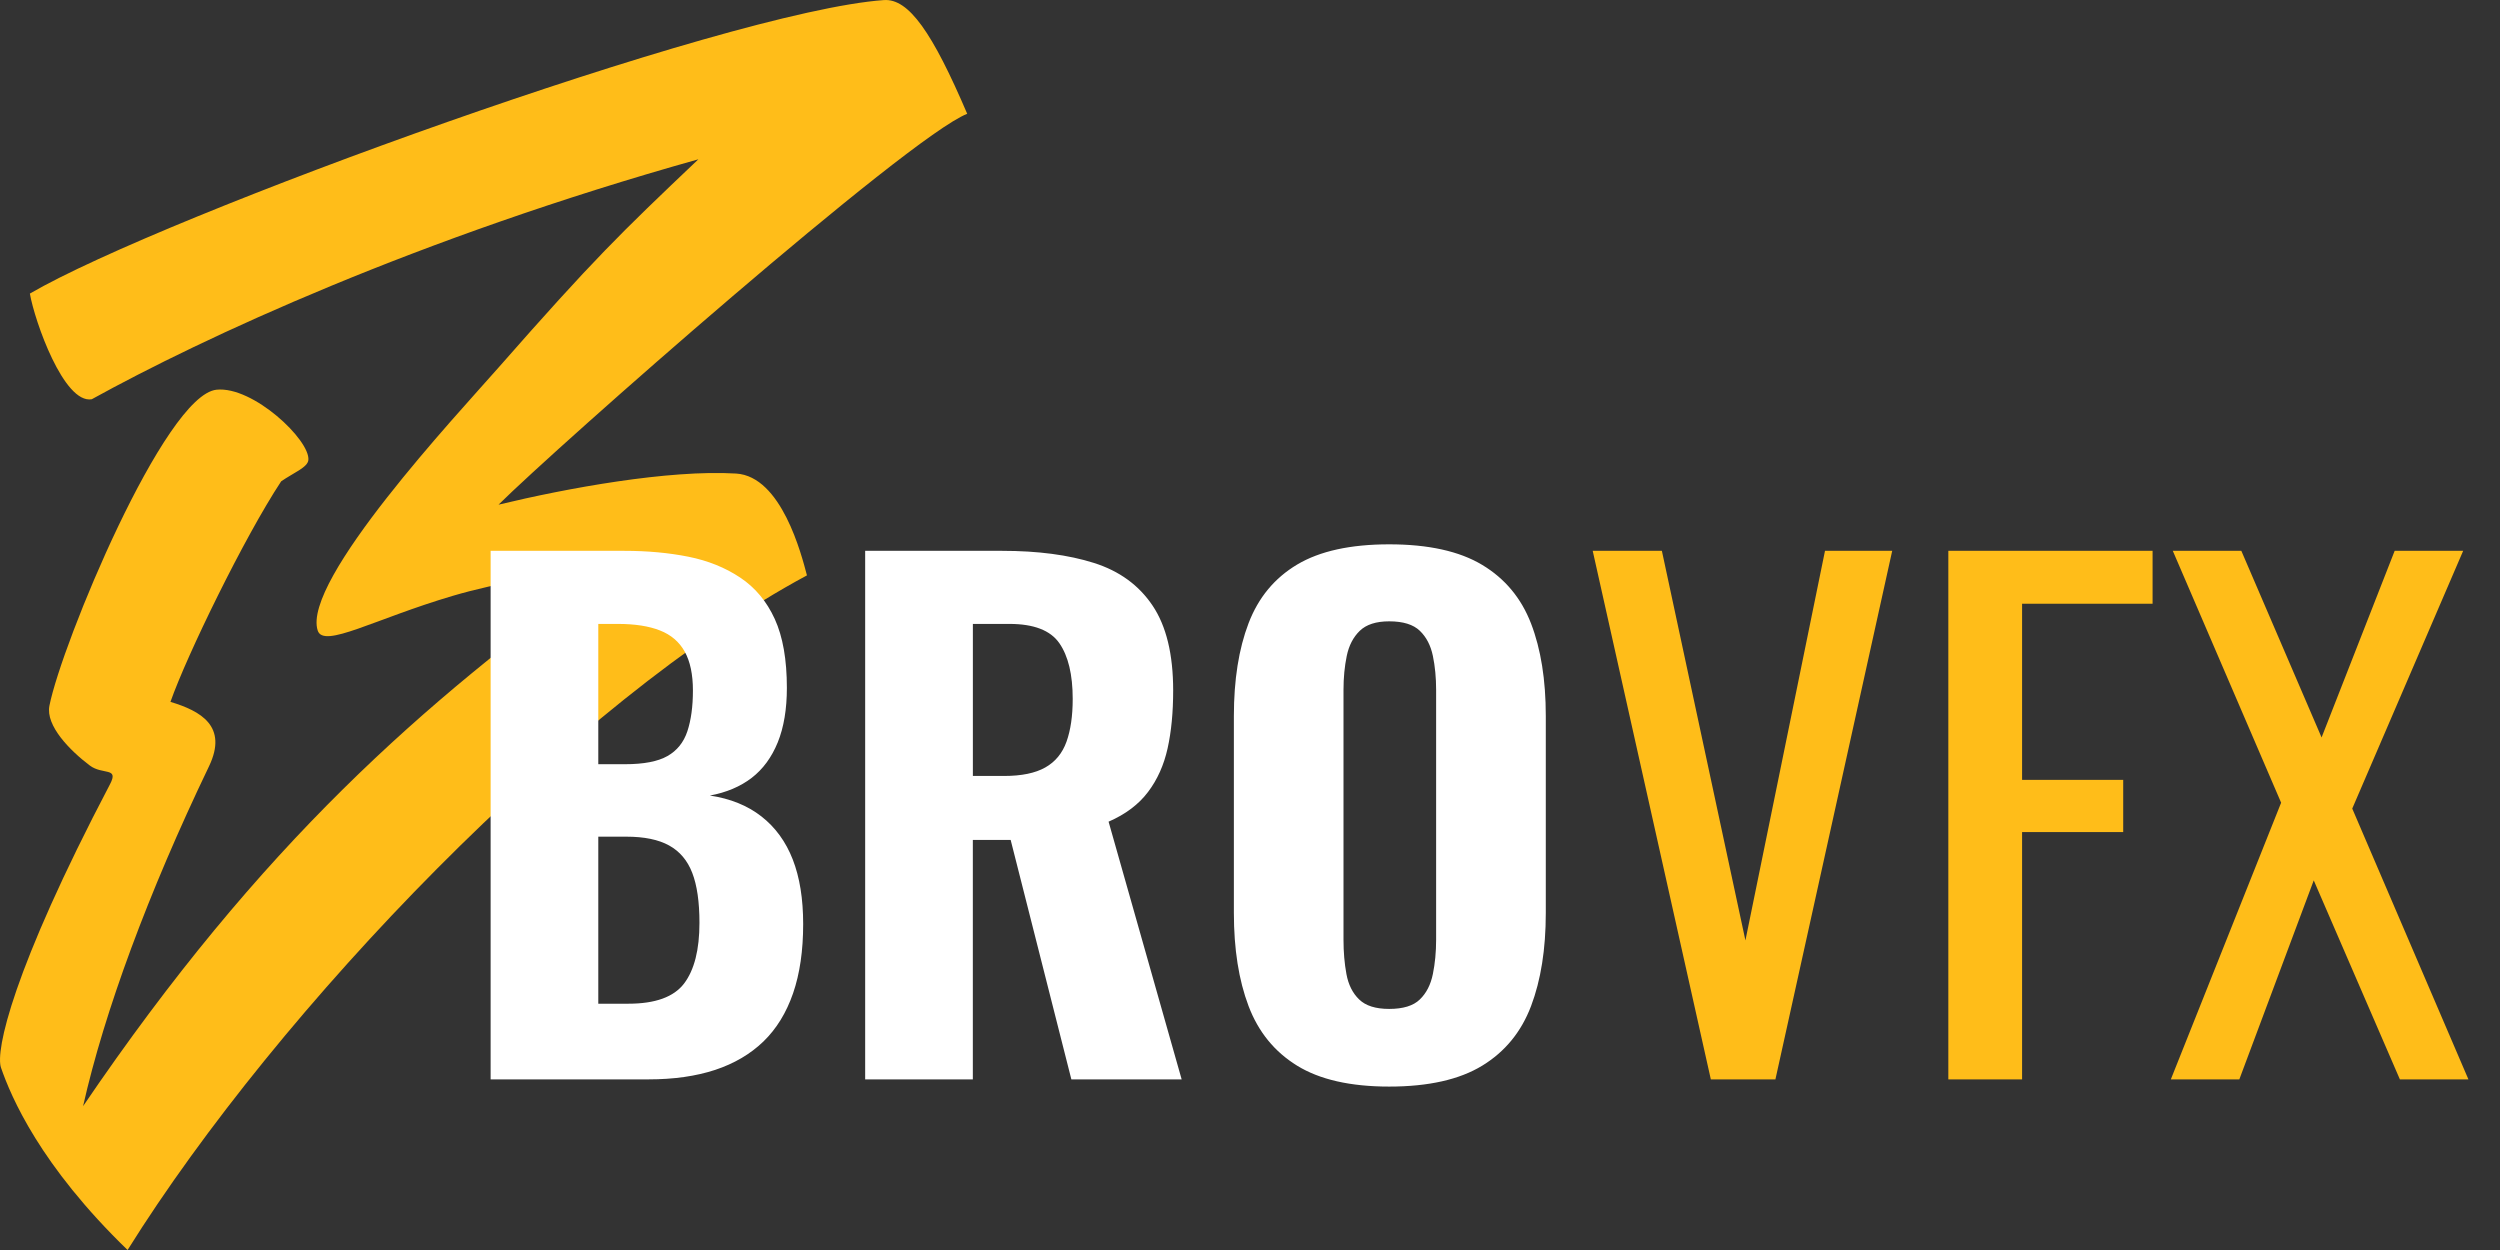 <svg width="60" height="30" viewBox="0 0 60 30" fill="none" xmlns="http://www.w3.org/2000/svg">
<rect x="0" y="0" width="60" height="30" fill="#333333" stroke="none"/>
<g id="_2296264943280">
<path id="Vector" fill-rule="evenodd" clip-rule="evenodd" d="M21.213 0.002C21.81 -0.041 22.38 0.782 23.213 2.731C21.787 3.295 13.341 10.744 11.965 12.112C13.592 11.719 16.044 11.268 17.665 11.365C18.759 11.431 19.237 13.318 19.367 13.809C13.801 16.802 6.684 24.202 3.062 30C0.964 27.971 0.266 26.325 0.024 25.624C-0.113 25.228 0.293 23.293 2.641 18.82C2.859 18.404 2.462 18.604 2.155 18.372C1.685 18.018 1.09 17.418 1.186 16.937C1.483 15.444 3.952 9.481 5.197 9.353C6.075 9.263 7.446 10.563 7.401 11.041C7.384 11.218 7.042 11.348 6.748 11.552C5.867 12.886 4.481 15.732 4.091 16.845C4.812 17.062 5.48 17.426 5.015 18.394C3.554 21.436 2.504 24.282 1.994 26.548C6.279 20.238 10.146 16.875 14.531 13.692C13.444 13.711 11.912 13.992 10.867 14.3C8.984 14.856 7.766 15.57 7.625 15.133C7.239 13.941 10.988 9.933 11.965 8.821C14.248 6.222 14.867 5.622 16.761 3.823C9.992 5.721 4.864 8.113 2.202 9.582C1.534 9.698 0.833 7.714 0.717 7.046C3.908 5.184 17.417 0.271 21.212 0.002L21.213 0.002Z" fill="#FFBD19"/>
<g id="Group">
<path id="Vector_2" d="M11.775 25.905V13.22H14.985C15.539 13.22 16.05 13.267 16.52 13.361C16.99 13.455 17.405 13.622 17.765 13.862C18.125 14.102 18.402 14.434 18.595 14.857C18.788 15.28 18.885 15.83 18.885 16.509C18.885 17.02 18.812 17.456 18.666 17.817C18.519 18.177 18.311 18.461 18.039 18.67C17.768 18.878 17.433 19.02 17.037 19.093C17.527 19.166 17.94 19.333 18.274 19.594C18.608 19.855 18.859 20.199 19.026 20.627C19.193 21.056 19.276 21.572 19.276 22.178C19.276 22.815 19.196 23.368 19.034 23.838C18.872 24.308 18.634 24.694 18.321 24.997C18.008 25.299 17.621 25.526 17.162 25.678C16.703 25.829 16.17 25.905 15.565 25.905H11.774L11.775 25.905ZM14.359 24.089H15.08C15.727 24.089 16.173 23.927 16.419 23.603C16.664 23.279 16.787 22.794 16.787 22.147C16.787 21.646 16.729 21.246 16.614 20.949C16.499 20.651 16.314 20.432 16.058 20.291C15.803 20.15 15.46 20.08 15.032 20.08H14.359V24.089L14.359 24.089ZM14.359 18.341H15.001C15.45 18.341 15.789 18.276 16.019 18.145C16.249 18.015 16.408 17.817 16.497 17.55C16.585 17.284 16.63 16.958 16.63 16.572C16.63 16.185 16.564 15.875 16.434 15.64C16.303 15.405 16.105 15.235 15.839 15.131C15.573 15.026 15.236 14.974 14.829 14.974H14.359V18.341ZM20.764 25.905V13.22H24.053C24.909 13.22 25.643 13.317 26.253 13.51C26.864 13.703 27.334 14.045 27.663 14.536C27.992 15.027 28.156 15.705 28.156 16.572C28.156 17.094 28.112 17.556 28.023 17.958C27.934 18.36 27.778 18.71 27.553 19.007C27.329 19.305 27.013 19.543 26.606 19.72L28.36 25.906H25.713L24.256 20.159H23.348V25.906H20.764L20.764 25.905ZM23.349 18.623H24.1C24.518 18.623 24.847 18.555 25.087 18.419C25.327 18.284 25.497 18.077 25.596 17.801C25.695 17.524 25.745 17.182 25.745 16.775C25.745 16.19 25.638 15.744 25.424 15.436C25.21 15.128 24.81 14.974 24.226 14.974H23.349V18.623H23.349ZM33.34 26.078C32.411 26.078 31.675 25.911 31.132 25.577C30.589 25.243 30.2 24.765 29.965 24.144C29.73 23.523 29.613 22.779 29.613 21.912V17.183C29.613 16.316 29.73 15.575 29.965 14.959C30.2 14.343 30.589 13.873 31.132 13.549C31.675 13.226 32.411 13.064 33.34 13.064C34.28 13.064 35.024 13.228 35.572 13.557C36.12 13.886 36.511 14.356 36.746 14.967C36.981 15.578 37.099 16.316 37.099 17.183V21.912C37.099 22.779 36.981 23.523 36.746 24.144C36.511 24.765 36.12 25.243 35.572 25.577C35.024 25.911 34.28 26.078 33.34 26.078ZM33.34 24.214C33.674 24.214 33.92 24.139 34.076 23.987C34.233 23.836 34.337 23.632 34.389 23.376C34.441 23.121 34.467 22.847 34.467 22.554V16.556C34.467 16.264 34.441 15.992 34.389 15.742C34.337 15.491 34.233 15.29 34.076 15.139C33.919 14.988 33.674 14.912 33.34 14.912C33.027 14.912 32.792 14.988 32.635 15.139C32.479 15.29 32.374 15.491 32.322 15.742C32.27 15.993 32.244 16.264 32.244 16.556V22.554C32.244 22.847 32.267 23.121 32.314 23.376C32.361 23.632 32.463 23.836 32.62 23.987C32.776 24.139 33.017 24.214 33.34 24.214H33.34Z" fill="white"/>
<path id="Vector_3" d="M41.06 25.905L38.225 13.22H39.885L41.89 22.57L43.8 13.22H45.413L42.61 25.905H41.059H41.06ZM46.76 25.905V13.22H51.662V14.489H48.53V18.717H50.957V19.97H48.53V25.905H46.76ZM52.1 25.905L54.747 19.265L52.147 13.22H53.792L55.718 17.699L57.472 13.22H59.116L56.454 19.406L59.242 25.905H57.597L55.53 21.129L53.744 25.905H52.1H52.1Z" fill="#FFBD19"/>
</g>
</g>
</svg>
